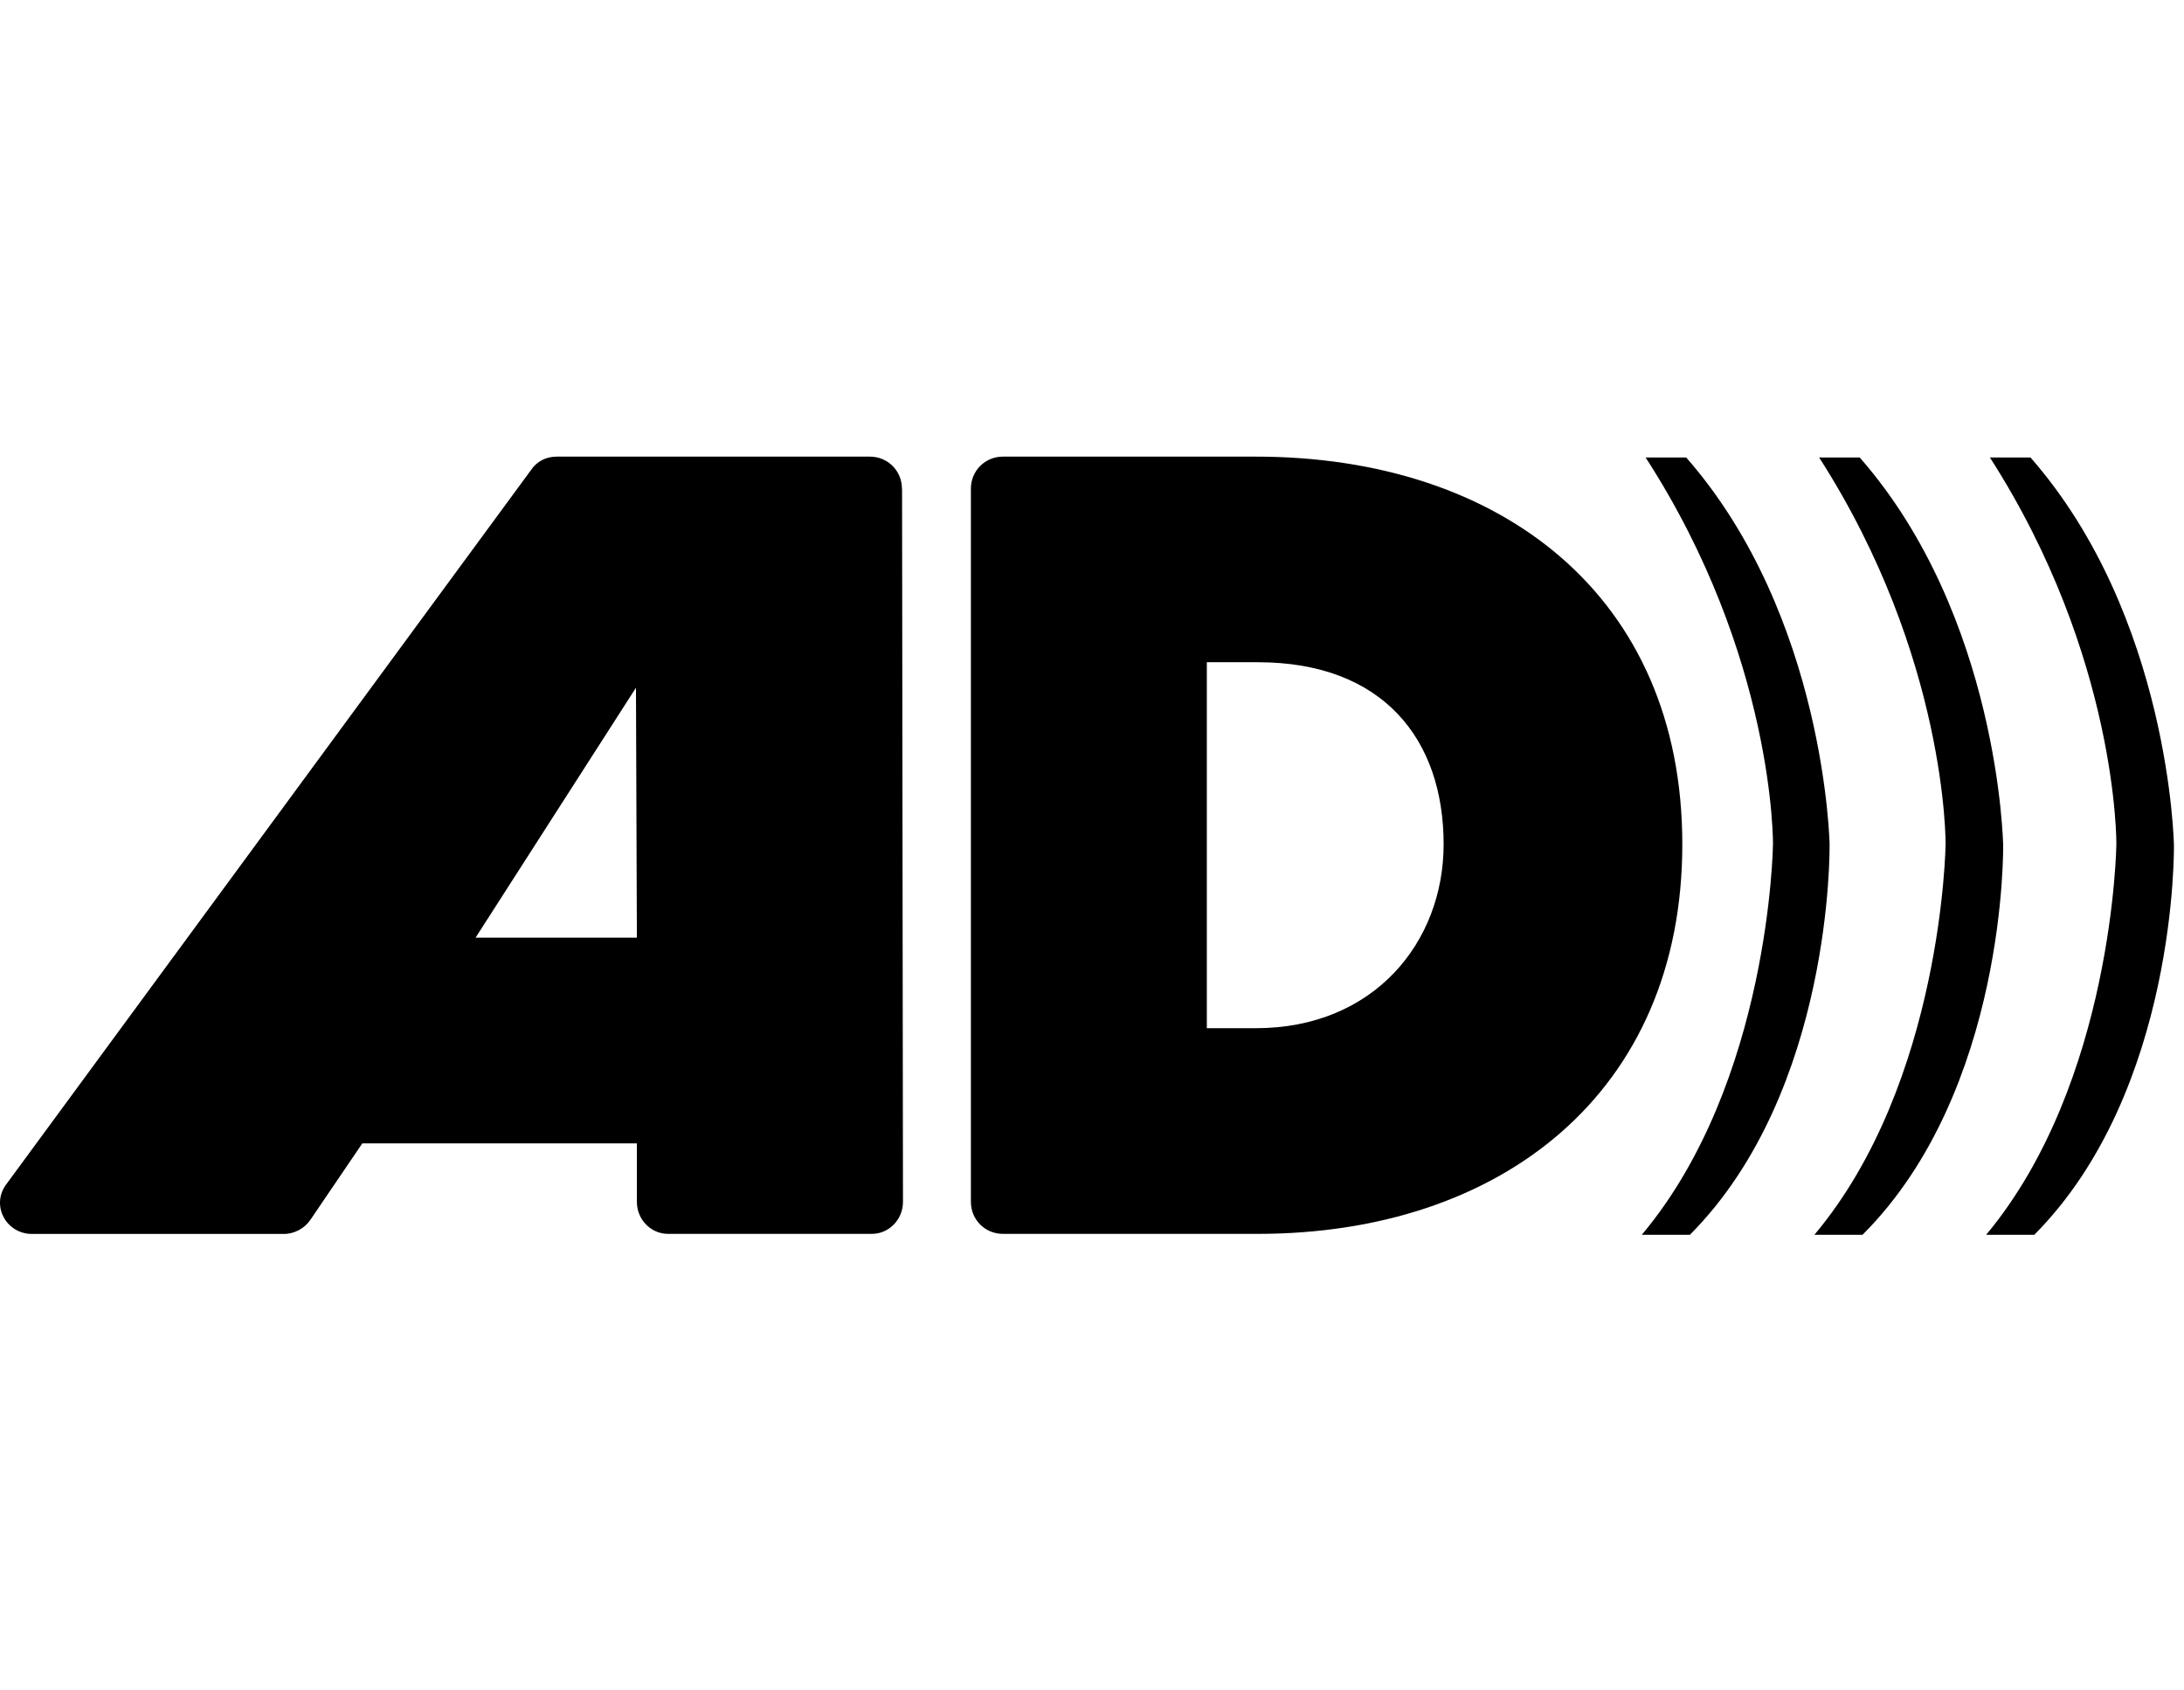 <!-- Generated by IcoMoon.io -->
<svg version="1.1" xmlns="http://www.w3.org/2000/svg" width="31" height="24" viewBox="0 0 31 24">
<path d="M6.75 13.313h2.29l-0.013-3.549zM20.491 11.987c0-1.487-0.857-2.585-2.638-2.585h-0.723v5.196h0.696c1.674 0 2.665-1.219 2.665-2.612zM12.804 6.938l0.013 10.125c0 0.254-0.201 0.455-0.442 0.455h-2.893c-0.241 0-0.442-0.201-0.442-0.455v-0.83h-3.897l-0.737 1.085c-0.080 0.121-0.228 0.201-0.375 0.201h-3.576c-0.375 0-0.589-0.415-0.362-0.71l7.446-10.138c0.080-0.121 0.214-0.188 0.362-0.188h4.446c0.254 0 0.455 0.201 0.455 0.455zM23.879 11.987c0 3.522-2.571 5.531-6.027 5.531h-3.616c-0.254 0-0.455-0.201-0.455-0.455v-10.125c0-0.254 0.201-0.455 0.455-0.455h3.589c3.482 0 6.054 1.982 6.054 5.504zM25.969 12c0 0 0.054 3.482-1.982 5.531h-0.683c1.821-2.17 1.862-5.545 1.862-5.545s0.027-2.652-1.808-5.491h0.576c1.982 2.263 2.036 5.504 2.036 5.504zM28.433 12c0 0 0.054 3.482-1.996 5.531h-0.683c1.821-2.17 1.862-5.545 1.862-5.545s0.027-2.652-1.795-5.491h0.576c1.982 2.263 2.036 5.504 2.036 5.504zM30.857 12c0 0 0.054 3.482-1.982 5.531h-0.683c1.808-2.17 1.848-5.545 1.848-5.545s0.027-2.652-1.795-5.491h0.576c1.982 2.263 2.036 5.504 2.036 5.504z"></path>
</svg>
